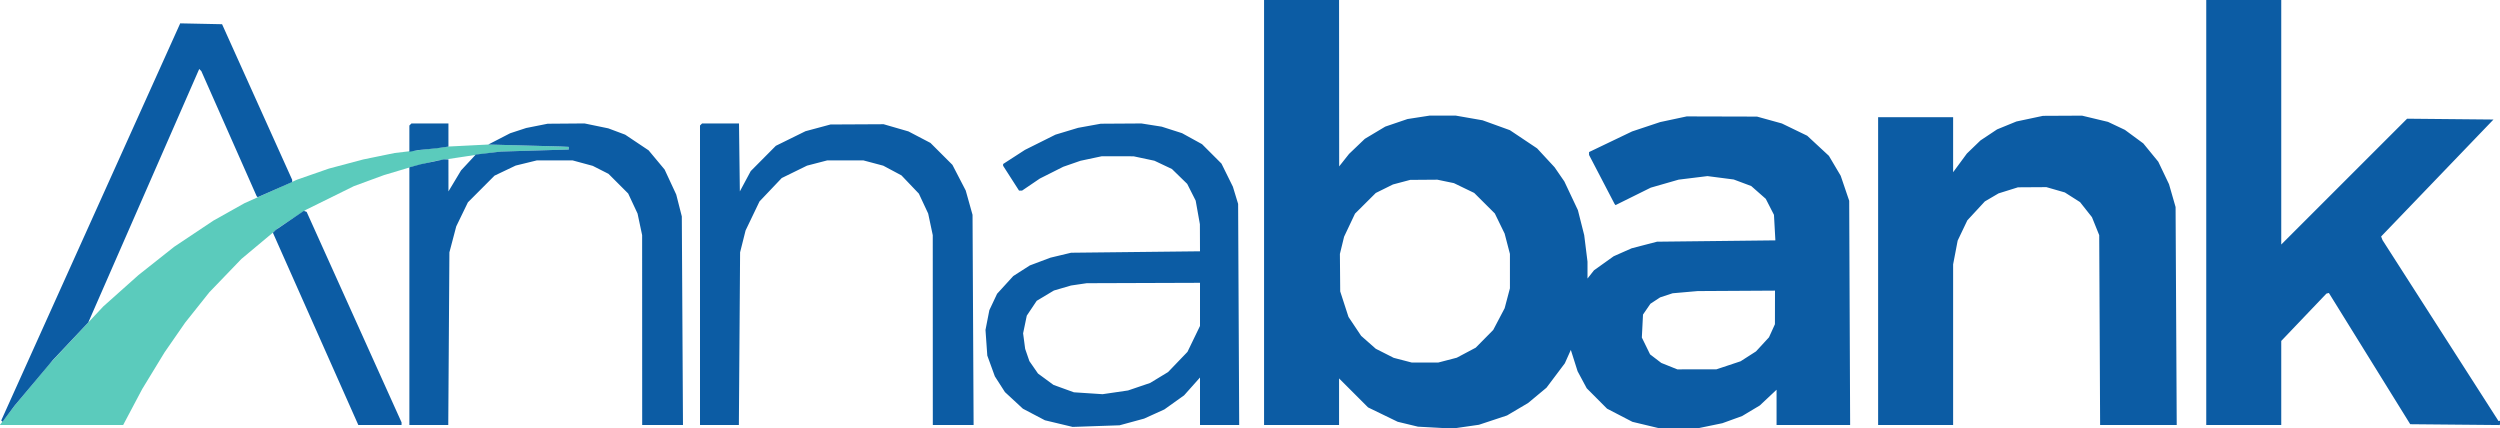<svg xmlns="http://www.w3.org/2000/svg" width="1600" height="274" viewBox="0 0 1600 274" version="1.1"><path d="M 300 93.127 L 287.500 93.754 270 95.846 L 252.500 97.938 242.500 99.989 L 232.500 102.040 221.500 104.967 L 210.500 107.894 200.325 111.435 L 190.150 114.977 173.325 122.503 L 156.500 130.029 146.536 135.615 L 136.572 141.201 124.036 149.564 L 111.500 157.926 100.049 166.992 L 88.597 176.058 77.338 186.102 L 66.078 196.146 48.605 214.823 L 31.132 233.500 20.303 246.500 L 9.475 259.500 4.679 265.750 L -0.117 272 39.353 272 L 78.823 272 84.930 260.471 L 91.038 248.943 98.180 237.221 L 105.322 225.500 111.906 216 L 118.489 206.500 126.224 196.785 L 133.959 187.070 144.230 176.397 L 154.500 165.724 166.500 155.695 L 178.500 145.666 187.134 139.981 L 195.769 134.296 211.134 126.712 L 226.500 119.129 236.109 115.601 L 245.717 112.073 254.609 109.417 L 263.500 106.761 270.944 104.910 L 278.388 103.059 292.444 100.945 L 306.500 98.831 313.500 97.922 L 320.500 97.013 342.250 96.351 L 364 95.689 364 94.845 L 364 94 361.250 93.875 L 358.500 93.751 335.500 93.125 L 312.500 92.500 300 93.127" stroke="none" fill="#5bcbbc" fill-rule="evenodd"/><path d="M 809 136 L 809 272 833 272 L 857 272 857 257.090 L 857 242.179 866.282 251.461 L 875.564 260.743 885.032 265.336 L 894.500 269.929 901 271.498 L 907.500 273.067 918.578 273.674 L 929.657 274.280 938.078 273.069 L 946.500 271.858 955.500 268.878 L 964.500 265.898 971.256 261.901 L 978.012 257.903 983.880 253.020 L 989.747 248.137 995.624 240.319 L 1001.500 232.500 1003.414 228.222 L 1005.329 223.944 1007.494 230.774 L 1009.660 237.604 1012.580 243.050 L 1015.500 248.495 1022 255.016 L 1028.500 261.537 1036.624 265.754 L 1044.748 269.970 1053.124 271.978 L 1061.500 273.986 1074.292 273.993 L 1087.084 274 1094.695 272.428 L 1102.306 270.856 1108.645 268.555 L 1114.983 266.254 1120.625 262.877 L 1126.267 259.500 1131.634 254.463 L 1137 249.426 1137 260.713 L 1137 272 1160.543 272 L 1184.087 272 1183.788 200.250 L 1183.489 128.500 1180.770 120.500 L 1178.051 112.500 1174.276 106.121 L 1170.500 99.741 1163.560 93.307 L 1156.619 86.873 1148.506 82.946 L 1140.392 79.018 1132.446 76.819 L 1124.500 74.620 1102 74.560 L 1079.500 74.500 1071 76.316 L 1062.500 78.132 1053.526 81.122 L 1044.553 84.112 1030.776 90.713 L 1017 97.314 1017 98.247 L 1017 99.179 1025.161 114.840 L 1033.321 130.500 1033.630 130.886 L 1033.939 131.272 1045.220 125.684 L 1056.500 120.096 1065.401 117.537 L 1074.302 114.977 1083.544 113.841 L 1092.786 112.706 1101.188 113.790 L 1109.591 114.875 1115.193 116.971 L 1120.794 119.067 1125.444 123.160 L 1130.095 127.253 1132.718 132.377 L 1135.341 137.500 1135.792 145.666 L 1136.242 153.832 1098.371 154.259 L 1060.500 154.686 1052.386 156.795 L 1044.273 158.905 1038.516 161.451 L 1032.759 163.997 1026.454 168.495 L 1020.150 172.994 1018.075 175.632 L 1016 178.270 1016 172.859 L 1016 167.448 1014.947 158.974 L 1013.894 150.500 1011.876 142.500 L 1009.858 134.500 1005.526 125.322 L 1001.195 116.144 998.063 111.592 L 994.931 107.040 989.338 100.998 L 983.745 94.957 975.038 89.133 L 966.330 83.309 957.592 80.147 L 948.853 76.985 940.295 75.492 L 931.738 74 923.311 74 L 914.883 74 907.847 75.092 L 900.811 76.183 893.692 78.605 L 886.572 81.027 880.036 84.936 L 873.500 88.845 868.448 93.672 L 863.395 98.500 860.231 102.500 L 857.067 106.500 857.034 53.250 L 857 0 833 0 L 809 0 809 136 M 1412 136 L 1412 272 1436 272 L 1460 272 1460 245.099 L 1460 218.199 1474.450 203.052 L 1488.901 187.905 1489.693 187.703 L 1490.485 187.500 1516.517 229.500 L 1542.549 271.500 1571.162 271.765 L 1599.774 272.030 1600.351 270.527 L 1600.928 269.024 1599.997 269.262 L 1599.065 269.500 1561.938 211.584 L 1524.810 153.668 1524.365 152.509 L 1523.920 151.350 1559.873 113.925 L 1595.825 76.500 1568.183 76.234 L 1540.542 75.968 1500.271 116.229 L 1460 156.491 1460 78.245 L 1460 0 1436 0 L 1412 0 1412 136 M 58.061 142.030 L 0.781 269.115 1.197 269.530 L 1.613 269.946 5.432 264.831 L 9.251 259.716 21.515 245.108 L 33.779 230.500 45.140 218.428 L 56.500 206.357 92 125.250 L 127.500 44.144 128.171 44.822 L 128.842 45.500 146.540 85.500 L 164.238 125.500 164.563 125.861 L 164.889 126.222 175.939 121.361 L 186.989 116.500 186.995 115.794 L 187 115.088 164.564 65.294 L 142.127 15.500 128.734 15.223 L 115.341 14.946 58.061 142.030 M 1299 75.947 L 1290.500 77.753 1284.314 80.280 L 1278.129 82.807 1272.814 86.344 L 1267.500 89.881 1263.150 94.074 L 1258.799 98.267 1254.400 104.244 L 1250 110.220 1250 92.610 L 1250 75 1226 75 L 1202 75 1202 173.500 L 1202 272 1226 272 L 1250 272 1250 220.588 L 1250 169.176 1251.454 161.578 L 1252.908 153.980 1256.003 147.494 L 1259.099 141.008 1264.699 134.958 L 1270.300 128.908 1274.686 126.338 L 1279.072 123.768 1285.286 121.826 L 1291.500 119.883 1300.596 119.826 L 1309.692 119.769 1315.596 121.466 L 1321.500 123.163 1326.370 126.263 L 1331.240 129.363 1335.047 134.179 L 1338.855 138.996 1341.177 144.748 L 1343.500 150.500 1343.787 211.250 L 1344.073 272 1368.587 272 L 1393.100 272 1392.737 202.250 L 1392.373 132.500 1390.273 125.198 L 1388.173 117.896 1384.738 110.698 L 1381.303 103.500 1376.510 97.644 L 1371.717 91.788 1365.827 87.451 L 1359.936 83.115 1354.529 80.557 L 1349.121 77.999 1340.810 76.006 L 1332.500 74.014 1320 74.077 L 1307.500 74.141 1299 75.947 M 262.667 79.667 L 262 80.333 262 88.746 L 262 97.159 264.750 96.620 L 267.500 96.081 273.500 95.489 L 279.500 94.898 283.250 94.361 L 287 93.824 287 86.412 L 287 79 275.167 79 L 263.333 79 262.667 79.667 M 343.633 80.553 L 336.766 81.917 331.633 83.598 L 326.500 85.280 319.500 88.890 L 312.500 92.500 335.500 93.119 L 358.500 93.737 361.250 93.869 L 364 94 364 94.845 L 364 95.689 342.250 96.348 L 320.500 97.007 312.500 97.959 L 304.500 98.911 299.789 103.983 L 295.078 109.054 291.045 115.777 L 287.011 122.500 287.005 112.250 L 287 102 285.565 102 L 284.131 102 276.815 103.534 L 269.500 105.068 265.750 106.072 L 262 107.077 262 189.539 L 262 272 274.446 272 L 286.891 272 287.254 216.750 L 287.617 161.500 289.808 153.190 L 291.998 144.880 295.727 137.190 L 299.456 129.500 307.978 120.958 L 316.500 112.416 323.266 109.190 L 330.032 105.964 336.766 104.319 L 343.500 102.675 355 102.669 L 366.500 102.662 372.929 104.405 L 379.357 106.147 384.400 108.703 L 389.444 111.259 395.739 117.554 L 402.035 123.849 405.036 130.262 L 408.036 136.675 409.501 143.588 L 410.965 150.500 410.983 211.250 L 411 272 424.052 272 L 437.104 272 436.732 205.250 L 436.360 138.500 434.573 131.500 L 432.787 124.500 429.068 116.500 L 425.350 108.500 420.228 102.358 L 415.107 96.216 407.607 91.200 L 400.107 86.184 394.711 84.165 L 389.315 82.146 381.700 80.573 L 374.084 79 362.292 79.094 L 350.500 79.188 343.633 80.553 M 448.667 79.667 L 448 80.333 448 176.167 L 448 272 460.439 272 L 472.878 272 473.269 216.750 L 473.661 161.500 475.416 154.500 L 477.170 147.500 481.628 138.208 L 486.085 128.916 493.196 121.431 L 500.307 113.945 508.403 109.978 L 516.500 106.010 523 104.322 L 529.500 102.634 541 102.634 L 552.500 102.634 558.887 104.331 L 565.274 106.029 571.098 109.133 L 576.921 112.237 582.496 118.081 L 588.070 123.925 591.053 130.300 L 594.036 136.675 595.501 143.588 L 596.965 150.500 596.983 211.250 L 597 272 610.052 272 L 623.104 272 622.765 204.750 L 622.426 137.500 620.245 129.713 L 618.063 121.927 613.806 113.713 L 609.548 105.500 602.524 98.484 L 595.500 91.469 588.455 87.788 L 581.410 84.106 573.455 81.803 L 565.500 79.500 548.500 79.588 L 531.500 79.676 523.500 81.828 L 515.500 83.980 506.022 88.647 L 496.543 93.314 488.508 101.407 L 480.472 109.500 476.986 116 L 473.500 122.500 473.230 100.750 L 472.961 79 461.147 79 L 449.333 79 448.667 79.667 M 697.235 80.497 L 689.970 81.814 682.735 83.997 L 675.500 86.180 665.729 91.056 L 655.957 95.931 648.979 100.445 L 642 104.960 642 105.535 L 642 106.111 647.096 114.055 L 652.193 122 653.151 122 L 654.110 122 659.805 118.136 L 665.500 114.271 673 110.497 L 680.500 106.722 686 104.811 L 691.500 102.900 698.315 101.450 L 705.131 100 715.315 100.017 L 725.500 100.035 732.163 101.447 L 738.826 102.859 744.428 105.509 L 750.031 108.160 754.917 112.919 L 759.804 117.679 762.520 123.039 L 765.236 128.399 766.583 135.950 L 767.930 143.500 767.965 152.164 L 768 160.829 726.750 161.289 L 685.500 161.749 678.894 163.329 L 672.287 164.909 665.697 167.390 L 659.107 169.870 653.803 173.266 L 648.500 176.662 643.322 182.333 L 638.143 188.005 635.666 193.252 L 633.189 198.500 631.951 204.819 L 630.713 211.138 631.292 219.346 L 631.871 227.554 634.286 234.206 L 636.700 240.857 639.937 245.901 L 643.173 250.945 648.909 256.255 L 654.645 261.566 661.698 265.272 L 668.752 268.978 677.626 271.101 L 686.500 273.224 701.500 272.708 L 716.500 272.192 724.374 270.050 L 732.248 267.908 738.720 264.973 L 745.193 262.038 751.500 257.537 L 757.808 253.036 762.904 247.318 L 768 241.601 768 256.800 L 768 272 780.544 272 L 793.088 272 792.743 201.250 L 792.399 130.500 790.726 125 L 789.053 119.500 785.400 112.105 L 781.748 104.711 775.527 98.490 L 769.306 92.269 762.903 88.748 L 756.500 85.228 750 83.147 L 743.500 81.066 737 80.041 L 730.500 79.015 717.500 79.098 L 704.500 79.180 697.235 80.497 M 897 116.593 L 891.500 118.054 886 120.777 L 880.500 123.500 873.854 130.111 L 867.209 136.722 863.714 144.111 L 860.218 151.500 858.877 157 L 857.536 162.500 857.634 174.500 L 857.732 186.500 860.380 194.657 L 863.028 202.815 867.077 208.878 L 871.126 214.941 875.813 219.076 L 880.500 223.211 886.243 226.116 L 891.986 229.022 897.703 230.511 L 903.420 232 912 232 L 920.580 232 926.458 230.469 L 932.337 228.938 938.408 225.719 L 944.478 222.500 950.072 216.833 L 955.665 211.165 959.321 204.208 L 962.977 197.251 964.667 190.876 L 966.356 184.500 966.356 173.500 L 966.356 162.500 964.661 156 L 962.966 149.500 959.826 143.059 L 956.686 136.617 950.093 130.052 L 943.500 123.486 937 120.345 L 930.500 117.203 925.201 116.102 L 919.902 115 911.201 115.066 L 902.500 115.132 897 116.593 M 185.458 141.064 L 176.500 147.156 175.577 148.052 L 174.653 148.947 201.988 210.473 L 229.323 272 243.162 272 L 257 272 257 271.164 L 257 270.328 226.620 202.954 L 196.240 135.580 195.328 135.276 L 194.416 134.972 185.458 141.064 M 690.477 181.988 L 685.453 182.726 679.977 184.327 L 674.500 185.927 669 189.220 L 663.500 192.513 660.319 197.266 L 657.138 202.020 655.963 207.680 L 654.788 213.341 655.447 218.310 L 656.106 223.279 657.455 227.194 L 658.804 231.109 661.559 235.084 L 664.313 239.060 669.262 242.692 L 674.210 246.324 680.751 248.699 L 687.291 251.073 696.477 251.676 L 705.662 252.279 713.806 251.089 L 721.950 249.898 729.023 247.492 L 736.096 245.087 741.834 241.601 L 747.573 238.115 753.775 231.656 L 759.976 225.198 763.988 216.902 L 768 208.606 768 194.803 L 768 181 731.750 181.125 L 695.500 181.250 690.477 181.988 M 1078.477 186.991 L 1070.454 187.695 1066.477 189.005 L 1062.500 190.315 1059.384 192.355 L 1056.269 194.394 1053.896 197.857 L 1051.523 201.320 1051.151 208.675 L 1050.780 216.030 1053.415 221.415 L 1056.049 226.800 1059.643 229.541 L 1063.236 232.282 1068.368 234.340 L 1073.500 236.398 1086 236.384 L 1098.500 236.371 1106.244 233.794 L 1113.988 231.216 1118.917 228.053 L 1123.847 224.890 1127.999 220.385 L 1132.151 215.881 1134.054 211.690 L 1135.956 207.500 1135.978 196.750 L 1136 186 1111.250 186.144 L 1086.500 186.287 1078.477 186.991" stroke="none" fill="#0c5ca4" fill-rule="evenodd"/></svg>